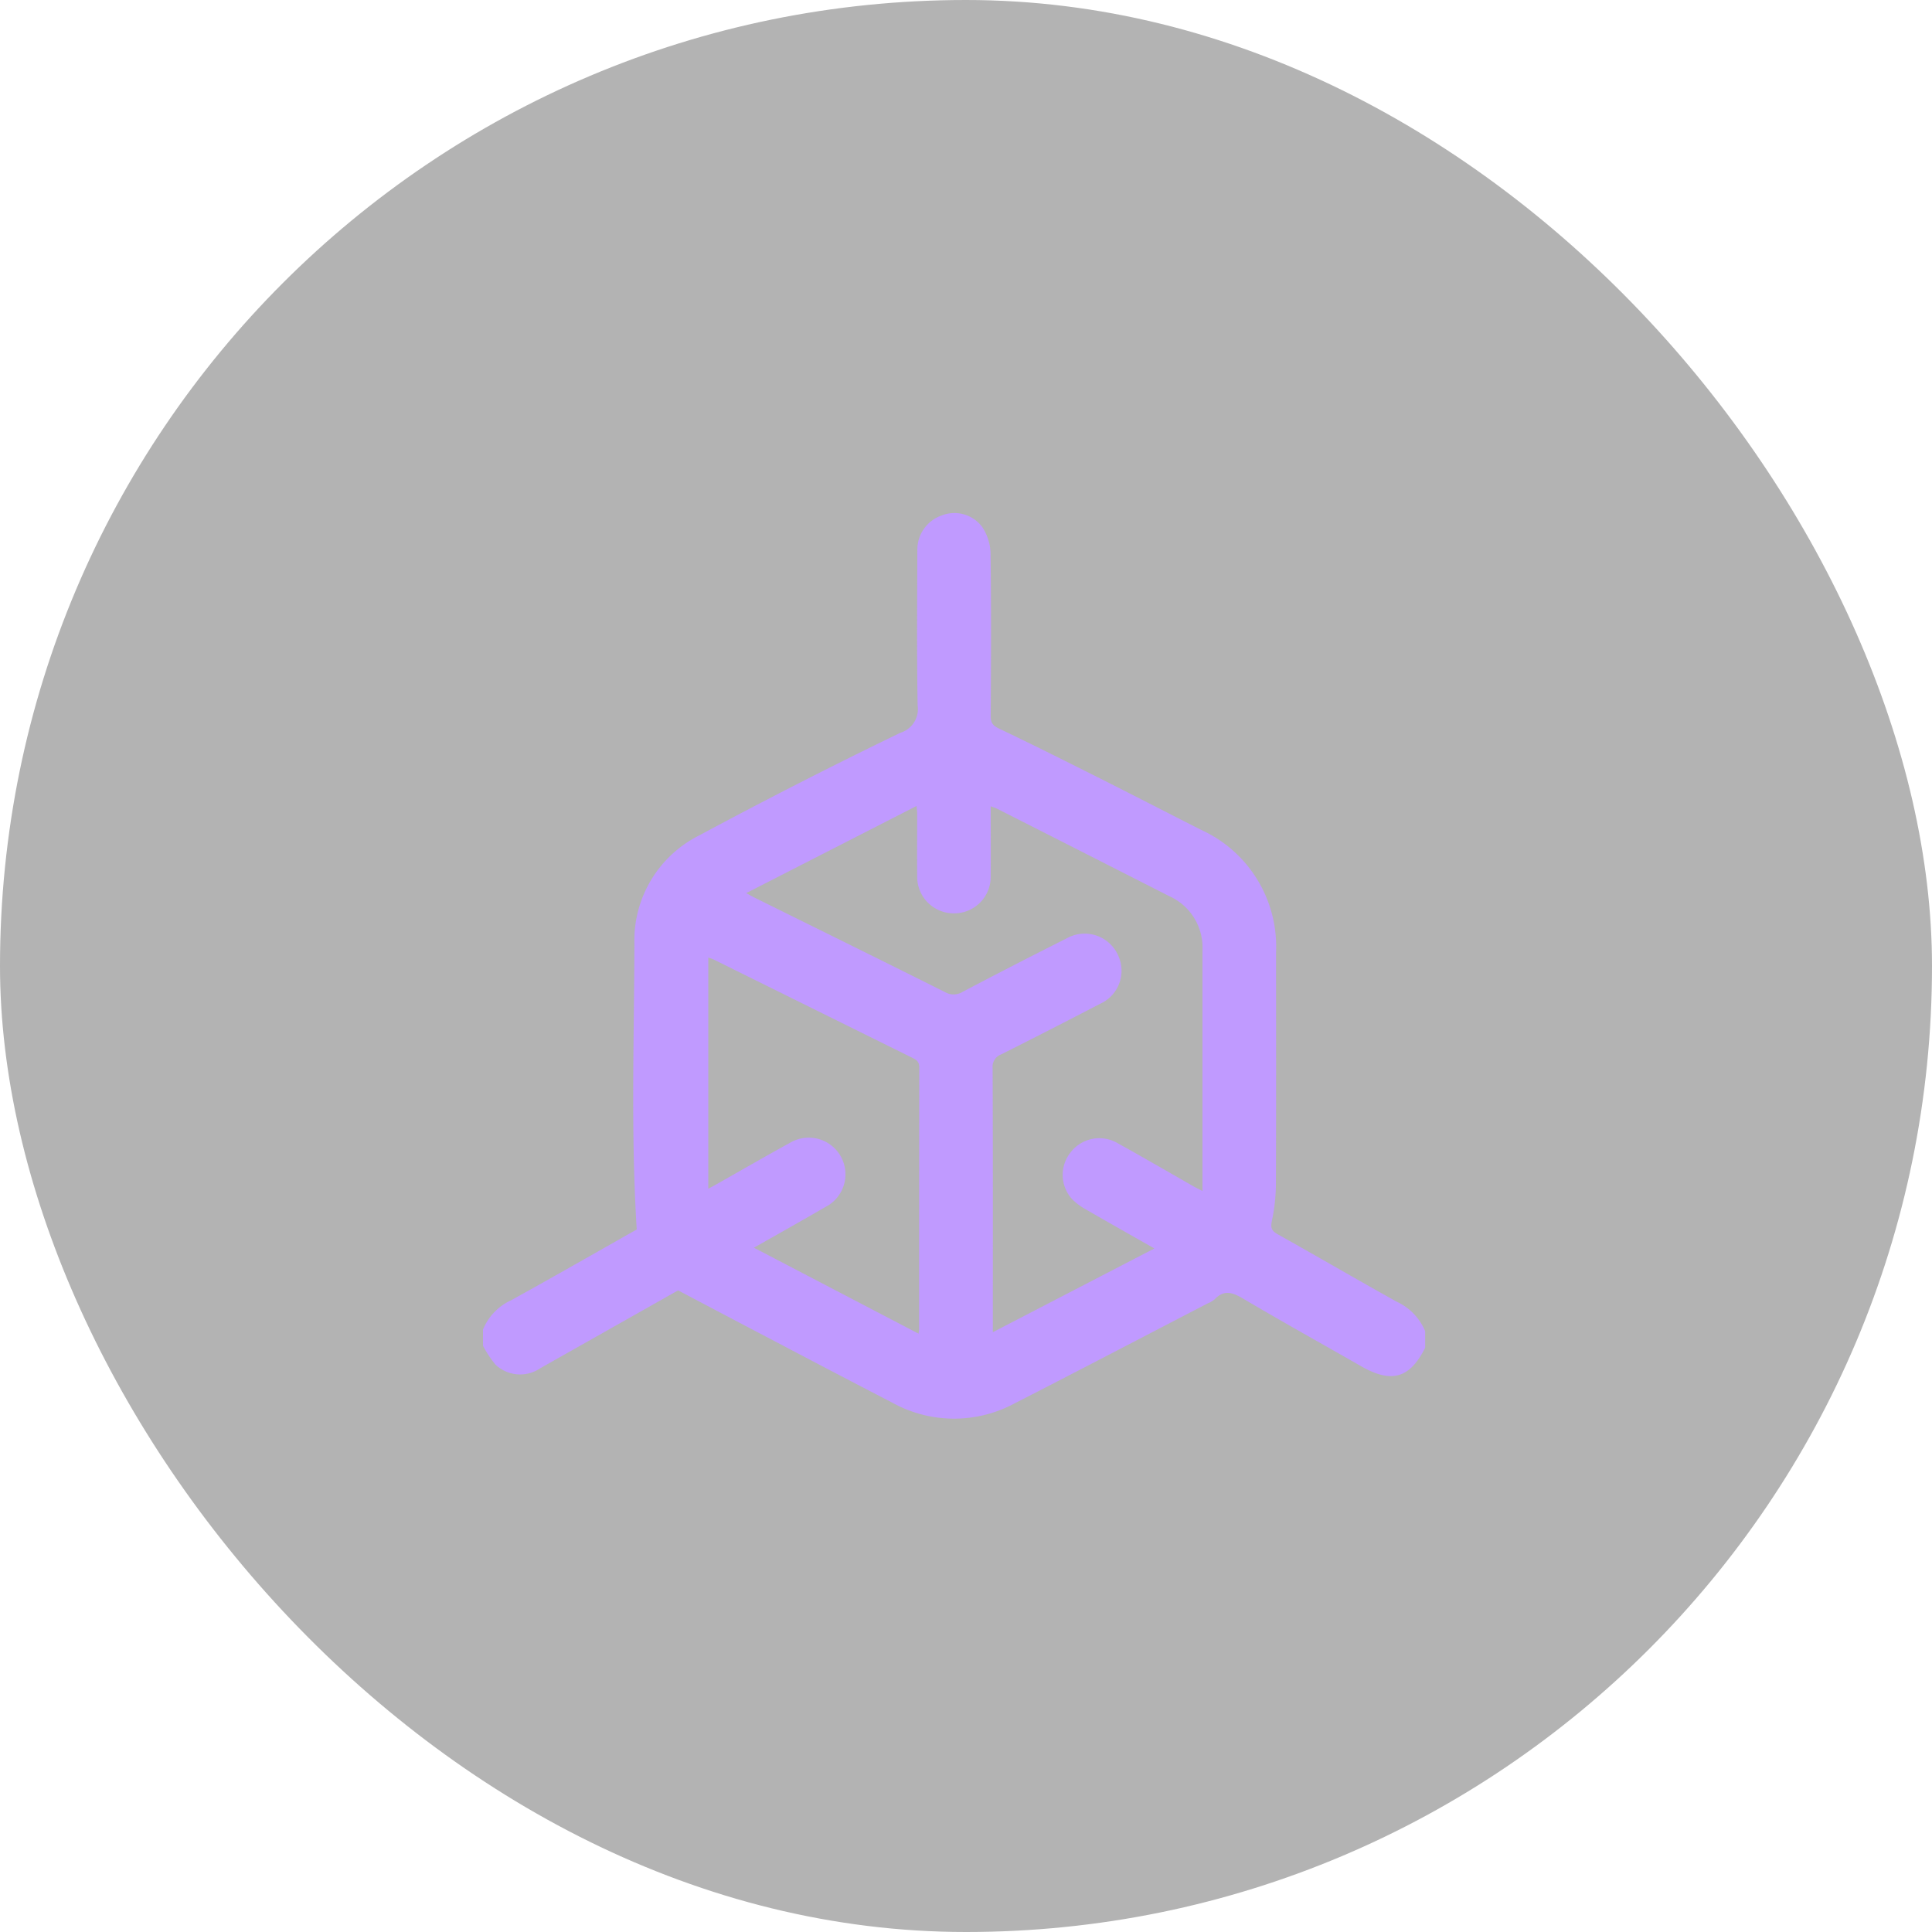 <svg xmlns="http://www.w3.org/2000/svg" width="64" height="64" viewBox="0 0 64 64">
  <g id="그룹_346" data-name="그룹 346" transform="translate(-1586 -2679)">
    <rect id="사각형_63" data-name="사각형 63" width="64" height="64" rx="32" transform="translate(1586 2679)" opacity="0.3"/>
    <g id="그룹_284" data-name="그룹 284" transform="translate(1845 2002.131)">
      <path id="패스_289" data-name="패스 289" d="M-243,720.911a1.838,1.838,0,0,1,.941-.974c1.411-.779,2.81-1.581,4.152-2.34-.2-3.185-.084-6.334-.078-9.479a3.89,3.89,0,0,1,2.15-3.576q3.295-1.771,6.664-3.4a.818.818,0,0,0,.569-.9c-.031-1.713-.015-3.426-.01-5.14a1.2,1.2,0,0,1,.819-1.162,1.146,1.146,0,0,1,1.335.393,1.657,1.657,0,0,1,.271.842c.024,1.8.018,3.609.005,5.413,0,.248.089.327.3.428,1.089.517,2.167,1.06,3.244,1.6,1.141.574,2.277,1.159,3.416,1.738a4.25,4.25,0,0,1,2.493,4.058c0,2.565.006,5.13-.005,7.694a6.006,6.006,0,0,1-.132,1.2c-.049.231-.016.334.192.45,1.318.738,2.623,1.5,3.944,2.235a1.856,1.856,0,0,1,.94.976v.548c-.506,1.012-1.111,1.188-2.114.616-1.3-.744-2.615-1.475-3.907-2.238-.347-.205-.634-.316-.95.015a.862.862,0,0,1-.235.139c-2.133,1.106-4.262,2.221-6.4,3.314a4.225,4.225,0,0,1-4.061-.035q-1.418-.733-2.832-1.477c-1.4-.734-2.8-1.471-4.245-2.233-.024.013-.122.065-.218.12q-2.172,1.227-4.344,2.454a1.189,1.189,0,0,1-1.49-.115,3.648,3.648,0,0,1-.412-.622Zm23.834-4.591v-.307q0-3.833,0-7.666a1.864,1.864,0,0,0-1.091-1.787q-2.847-1.449-5.7-2.894c-.065-.033-.136-.053-.225-.088,0,.8.006,1.556,0,2.316a1.209,1.209,0,0,1-1.206,1.231,1.211,1.211,0,0,1-1.229-1.238c-.007-.689,0-1.379,0-2.069,0-.074-.013-.147-.023-.249l-5.641,2.886c.12.065.19.106.262.142,2.108,1.044,4.219,2.082,6.323,3.136a.566.566,0,0,0,.588-.01q1.712-.9,3.437-1.766a1.213,1.213,0,0,1,1.716.573,1.2,1.2,0,0,1-.6,1.59q-1.633.85-3.277,1.676a.437.437,0,0,0-.286.459c.011,2.8.007,5.6.007,8.4V721l5.351-2.774c-.791-.45-1.524-.863-2.252-1.284a2.044,2.044,0,0,1-.463-.339,1.193,1.193,0,0,1-.059-1.562,1.2,1.2,0,0,1,1.562-.3c.834.462,1.658.942,2.486,1.414C-219.4,716.207-219.3,716.253-219.166,716.32Zm-14.86,1.88,5.456,2.849c.008-.081.016-.119.016-.157q0-4.333.006-8.666c0-.2-.109-.256-.248-.325q-3.271-1.617-6.541-3.237a2.031,2.031,0,0,0-.2-.075v7.659c.13-.071.227-.123.323-.177.794-.449,1.584-.907,2.384-1.345a1.216,1.216,0,0,1,1.812.8,1.214,1.214,0,0,1-.639,1.326C-232.428,717.3-233.2,717.734-234.025,718.2Z" fill="#c09aff"/>
    </g>
  </g>
</svg>
